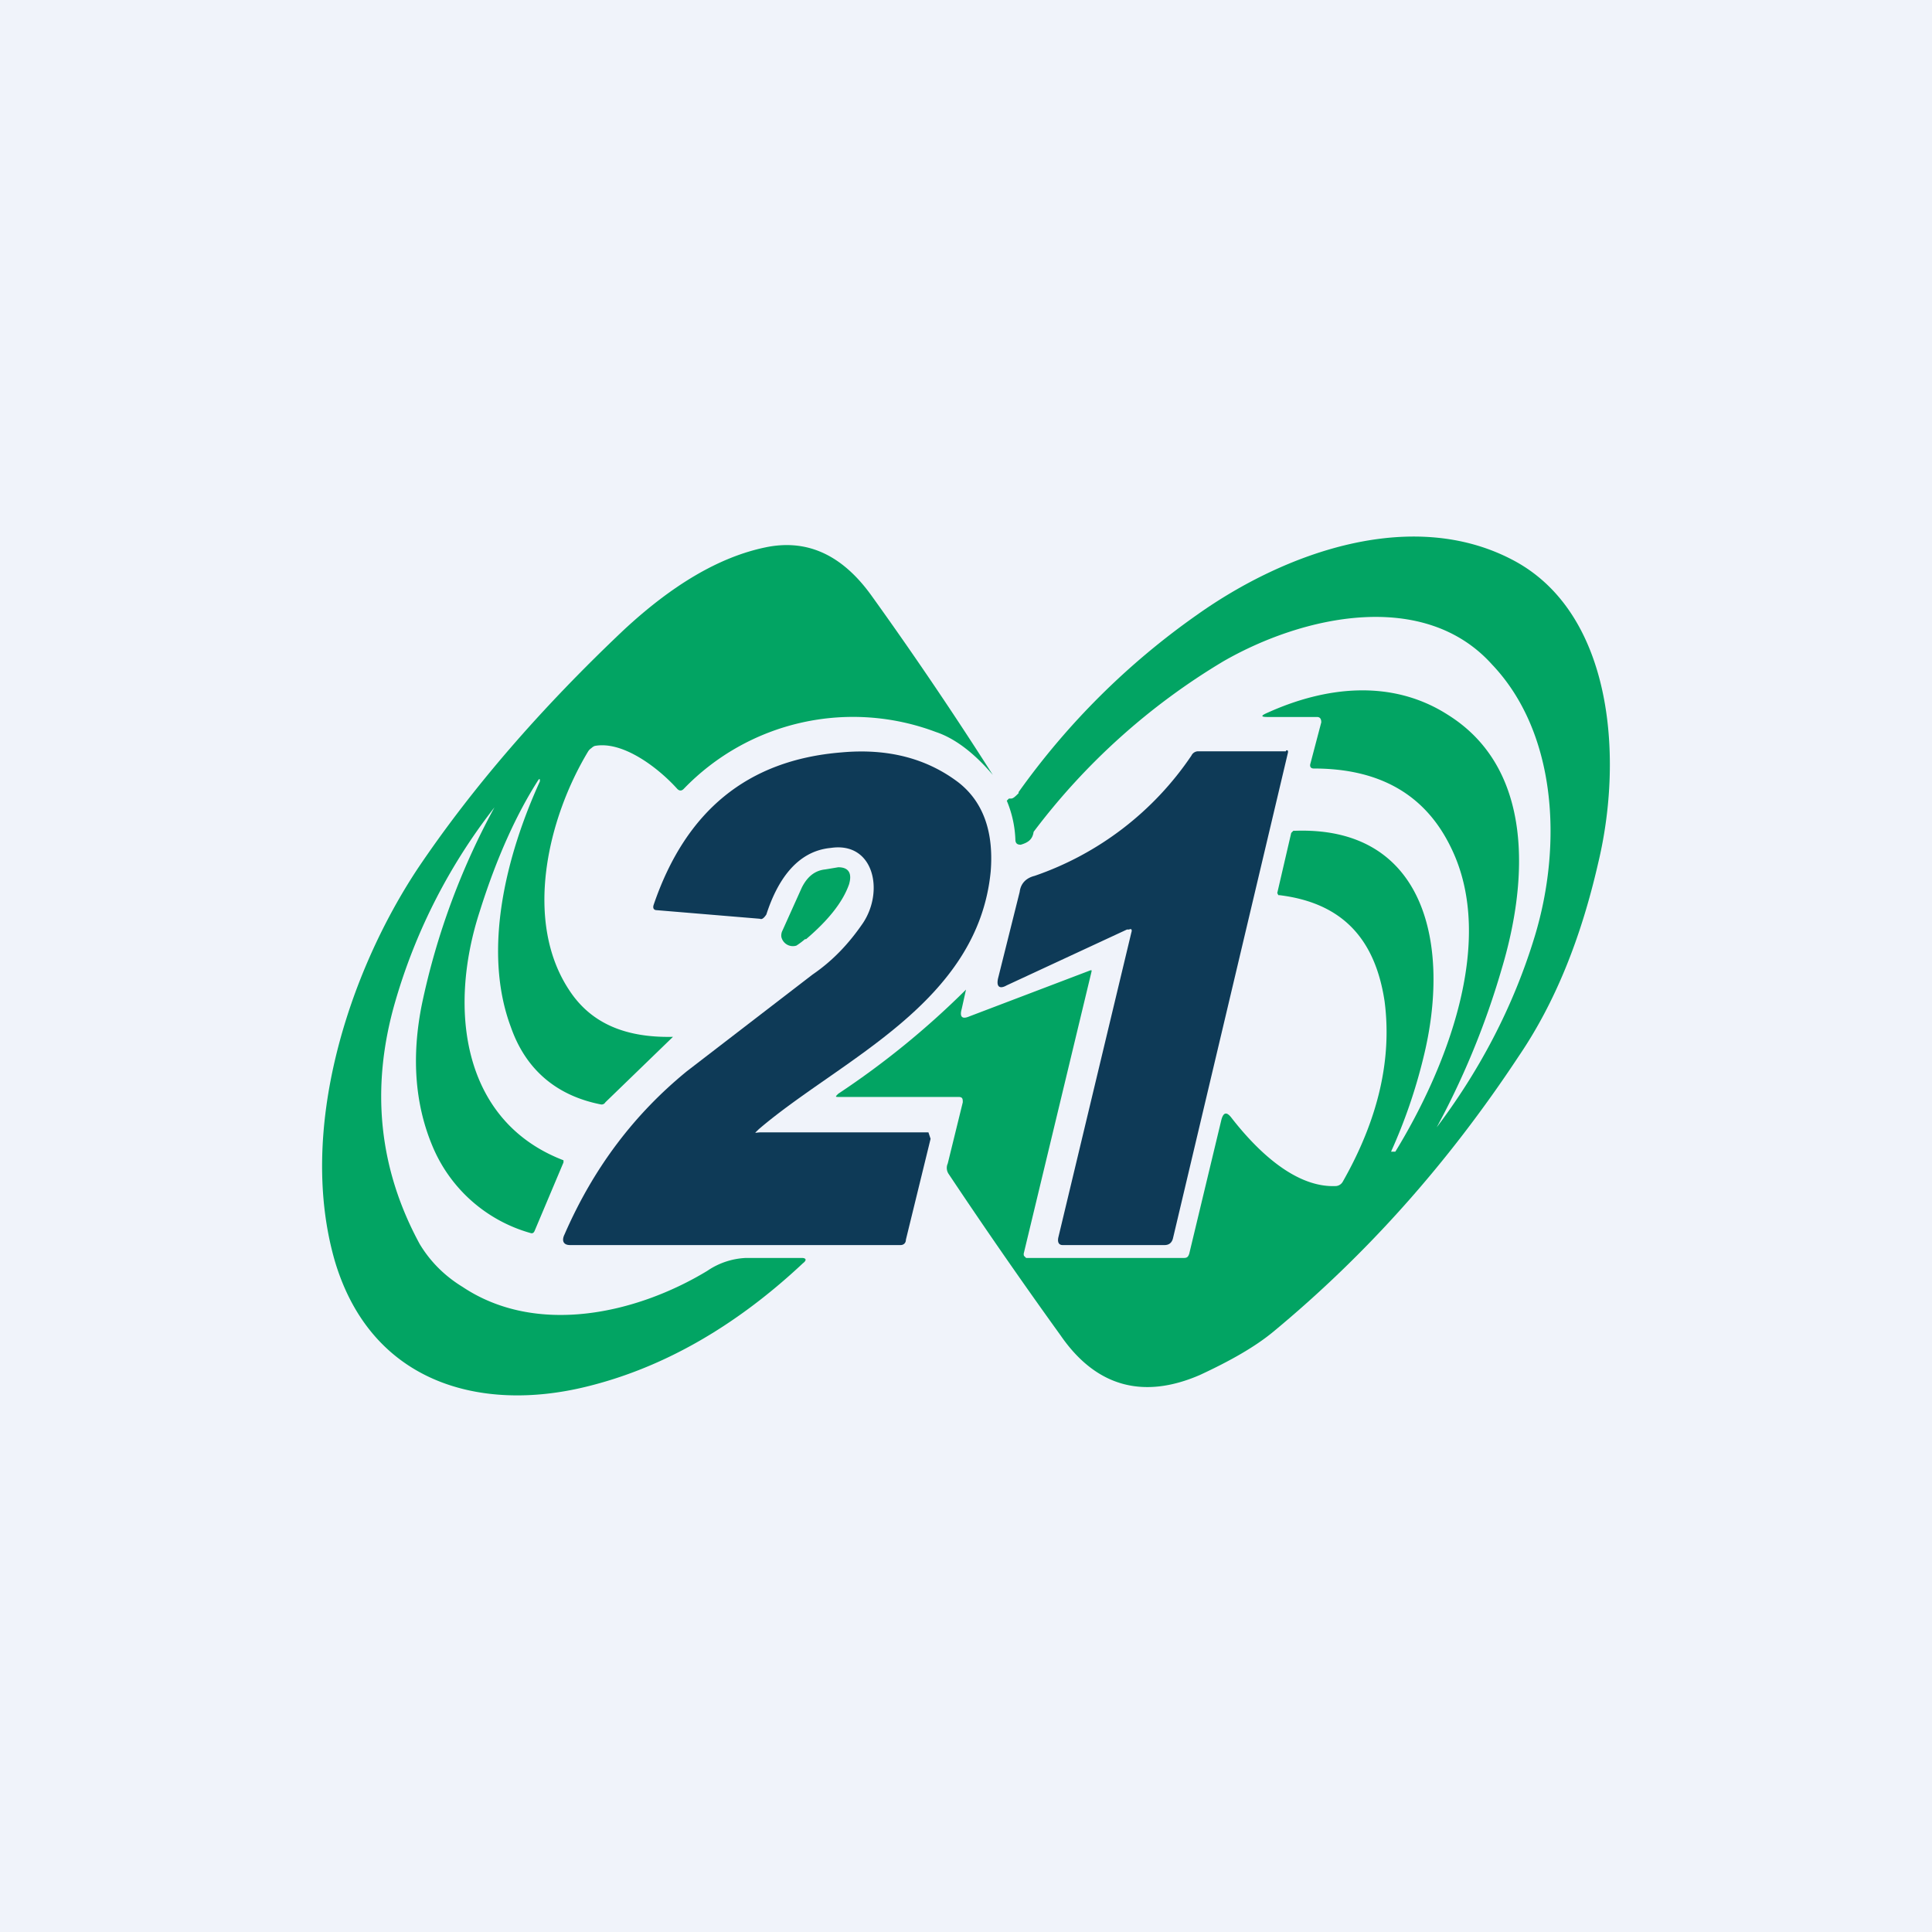 <!-- by TradingView --><svg width="18" height="18" viewBox="0 0 18 18" xmlns="http://www.w3.org/2000/svg"><path fill="#F0F3FA" d="M0 0h18v18H0z"/><path d="M13.35 10.55c.43-.56.75-1.17.95-1.83.26-.86.2-1.9-.4-2.53-.63-.7-1.75-.46-2.5-.03a6.18 6.18 0 0 0-1.77 1.59c-.01.07-.05.1-.12.12-.03 0-.05-.01-.05-.05a1.03 1.03 0 0 0-.08-.36l.01-.01.01-.01h.02c.02 0 .04-.02.07-.05v-.01a6.92 6.92 0 0 1 1.66-1.65c.83-.59 2-1 2.93-.52.94.48 1.05 1.83.81 2.83-.16.7-.4 1.3-.74 1.8-.66 1-1.42 1.85-2.29 2.57-.17.14-.4.27-.68.4-.53.23-.97.11-1.3-.37-.31-.43-.66-.93-1.04-1.5a.1.1 0 0 1-.01-.1l.14-.57c0-.03 0-.05-.04-.05H7.82c-.04 0-.04 0-.01-.03A7.78 7.78 0 0 0 9 9.22l-.04.18c-.02.07 0 .1.07.07l1.13-.43h.01v.01l-.63 2.62a.05.05 0 0 0 0 .03l.02.02h1.47c.03 0 .04-.01.05-.04l.3-1.25c.02-.07.05-.07.09-.02.24.31.6.66.98.64a.08.08 0 0 0 .06-.04c.33-.58.46-1.14.39-1.68-.09-.6-.41-.92-.98-.99h-.01l-.01-.02.13-.56.02-.02h.02c1.22-.04 1.45 1.08 1.19 2.12a4.98 4.98 0 0 1-.3.87H13c.46-.75.95-1.95.52-2.83-.24-.5-.67-.74-1.28-.74-.03 0-.04-.02-.03-.05l.1-.38c0-.03-.01-.05-.04-.05h-.46c-.06 0-.07-.01 0-.04.53-.24 1.15-.32 1.68.02.8.5.75 1.54.5 2.37a7.48 7.48 0 0 1-.63 1.52Z" fill="#02A463"/><path d="M4.64 7.48a5.36 5.36 0 0 0-.96 1.86c-.23.8-.15 1.55.23 2.25.09.15.22.29.4.4.69.46 1.62.25 2.28-.15a.69.69 0 0 1 .36-.12h.52c.04 0 .05.02.01.05-.64.6-1.32.98-2.02 1.15-.98.24-2-.03-2.34-1.17-.35-1.21.12-2.68.78-3.67.5-.74 1.13-1.47 1.9-2.2.46-.43.9-.69 1.33-.78.38-.08.71.06.99.45a35.82 35.82 0 0 1 1.13 1.67c-.17-.2-.35-.34-.53-.4a2.19 2.19 0 0 0-2.35.53c-.02.02-.04.02-.06 0-.18-.2-.51-.45-.77-.4a.1.1 0 0 0-.03.02.1.1 0 0 0-.03.03c-.38.63-.6 1.58-.18 2.22.2.31.52.45.97.44l-.63.61a.04.04 0 0 1-.04.02c-.41-.08-.7-.32-.84-.72-.27-.72-.04-1.61.27-2.29v-.02h-.01c-.2.31-.39.72-.55 1.23-.3.92-.16 1.96.78 2.32v.02l-.27.64c-.01.02-.02.02-.03.02a1.4 1.4 0 0 1-.92-.81c-.16-.38-.2-.82-.1-1.32a6.7 6.7 0 0 1 .7-1.88Z" fill="#02A463"/><path d="m10.5 8.66-1.12.52c-.07.04-.1.01-.08-.07l.2-.8c.01-.08.06-.13.14-.15a2.9 2.9 0 0 0 1.46-1.12.07.07 0 0 1 .07-.04h.81A.01.01 0 0 1 12 7v.01l-1.07 4.52c-.01.05-.04.07-.08.07H9.9c-.03 0-.05-.02-.04-.07l.68-2.84c.01-.03 0-.04-.02-.03ZM7.09 10.55h1.56l.02.06-.23.94c0 .03-.02.05-.05.05H5.31c-.06 0-.08-.04-.05-.1.27-.62.65-1.12 1.14-1.52l1.17-.9c.19-.13.34-.29.47-.48.2-.3.1-.76-.3-.7-.32.03-.5.31-.6.62-.02.03-.04.05-.06.04l-.96-.08c-.03 0-.04-.02-.03-.05.3-.88.88-1.35 1.75-1.42.44-.04.8.06 1.09.28.23.18.33.46.3.83-.12 1.23-1.4 1.75-2.16 2.4-.05.05-.04.03.02.03Z" fill="#0E3A57"/><path d="M7.5 8.75a.74.74 0 0 1-.08.06.11.11 0 0 1-.14-.08.1.1 0 0 1 .01-.06l.18-.4c.05-.1.12-.16.22-.17l.12-.02c.1 0 .13.06.1.16-.06.17-.2.34-.4.51Z" fill="#02A463"/></svg>